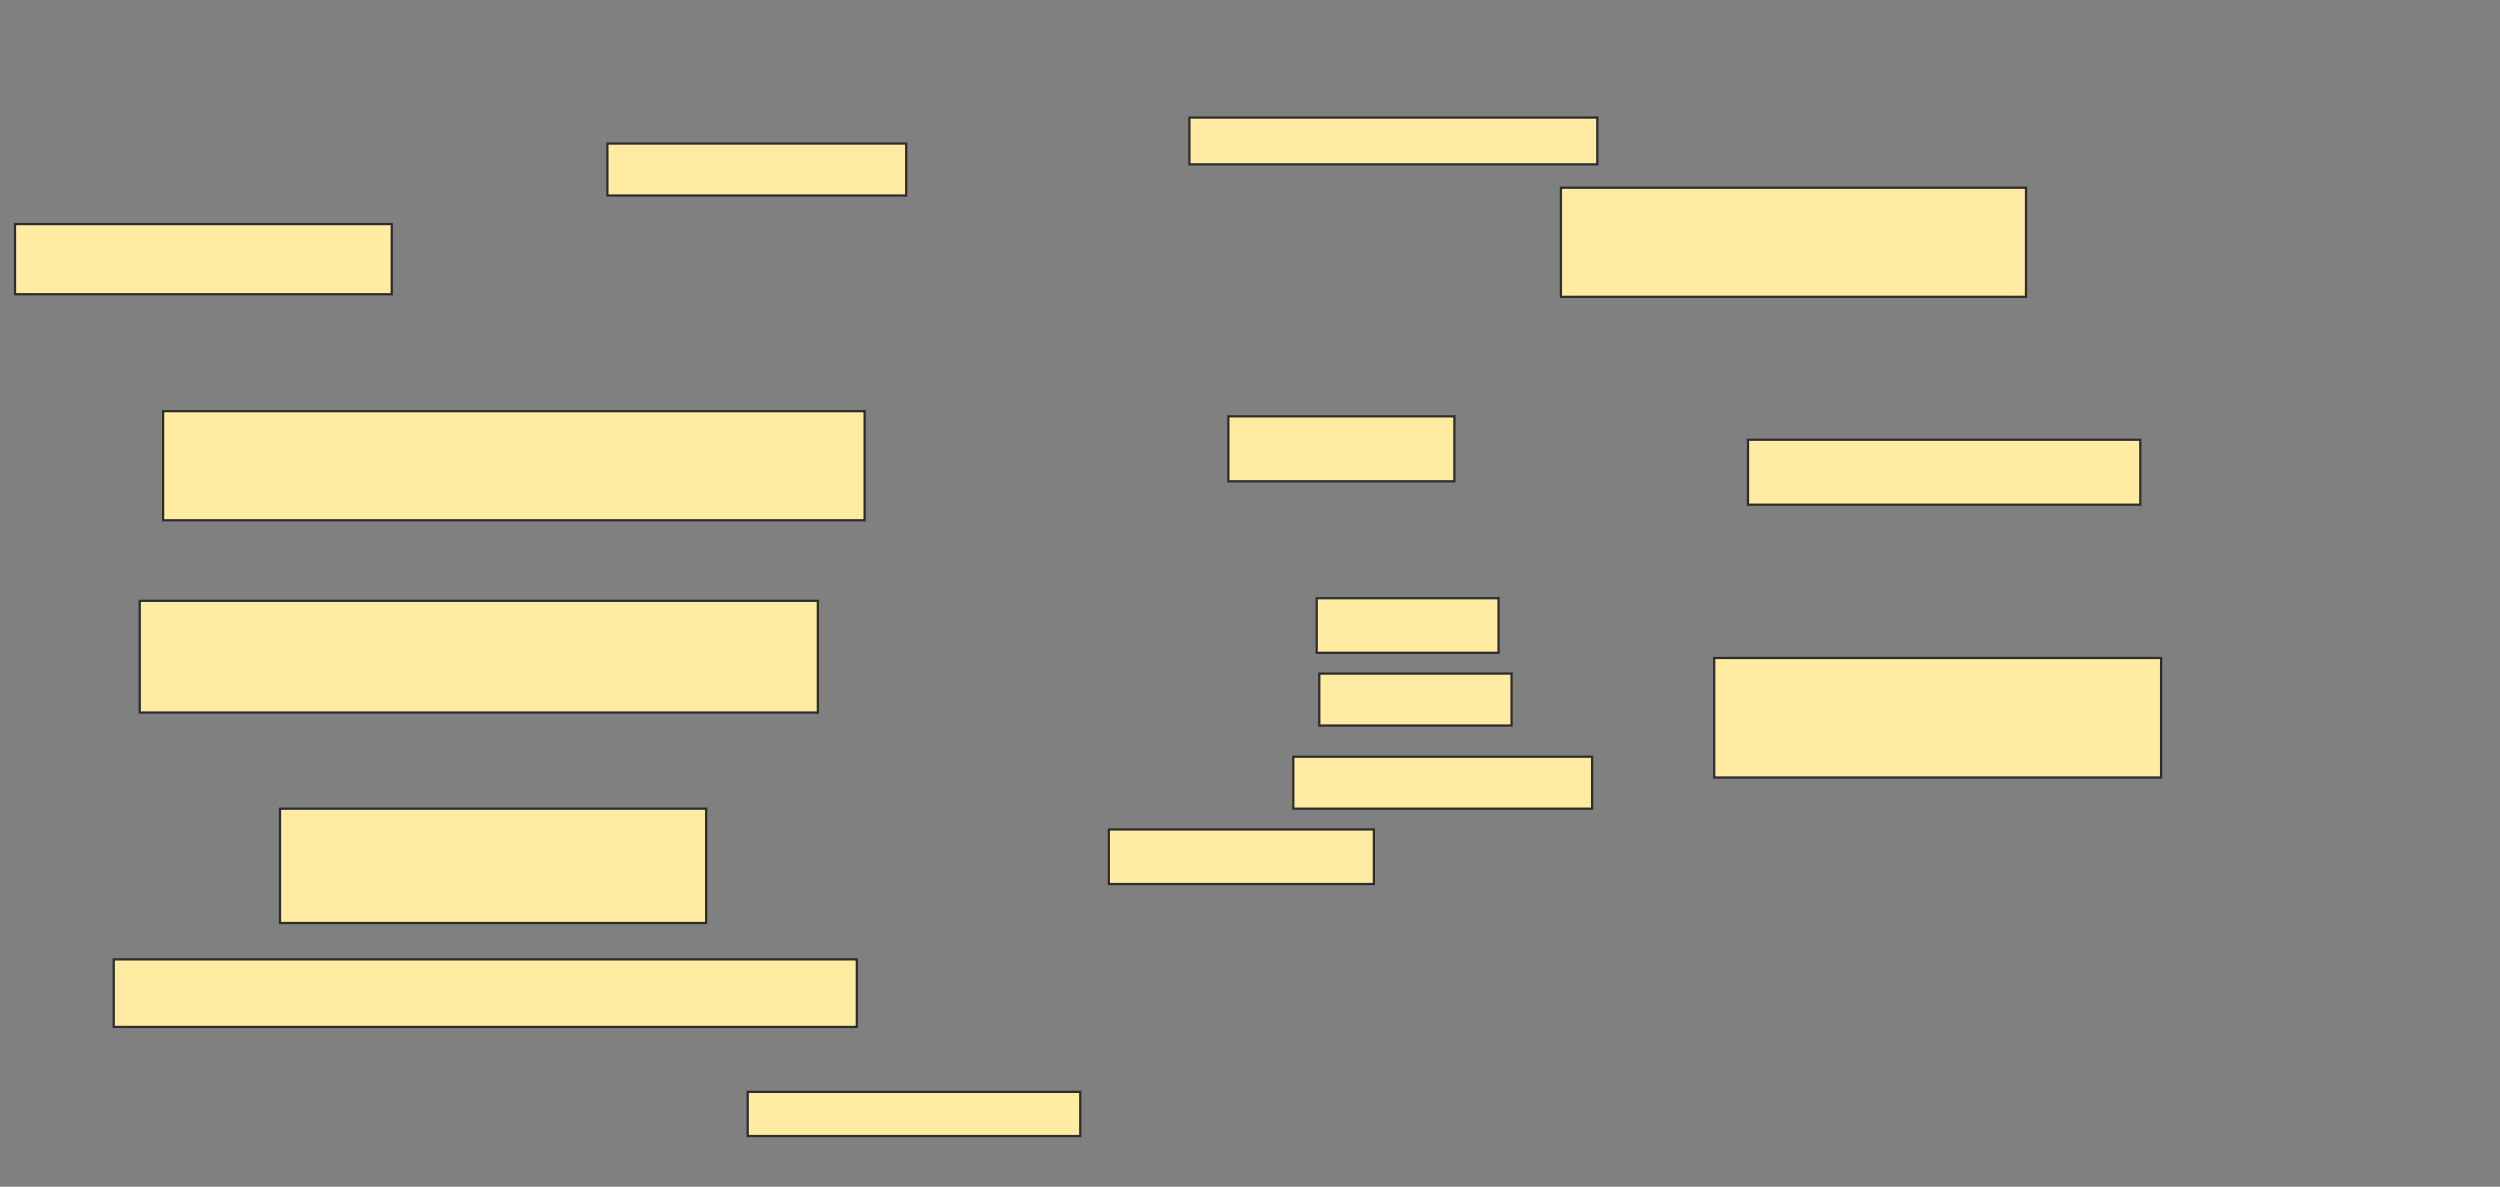 <svg height="525" width="1106" xmlns="http://www.w3.org/2000/svg">
 <rect width="100%" height="100%" fill="#808080" stroke="none"/>
 <!-- Created with Image Occlusion Enhanced -->
 <g>
  <title>Labels</title>
 </g>
 <g>
  <title>Masks</title>
  
  <rect fill="#FFEBA2" height="20.69" id="8d415832b1774b1d9d8987b9dd21baa3-ao-2" stroke="#2D2D2D" width="180.46" x="526.184" y="52.011"/>
  <rect fill="#FFEBA2" height="48.276" id="8d415832b1774b1d9d8987b9dd21baa3-ao-3" stroke="#2D2D2D" width="205.747" x="690.552" y="83.046"/>
  <rect fill="#FFEBA2" height="28.736" id="8d415832b1774b1d9d8987b9dd21baa3-ao-4" stroke="#2D2D2D" width="173.563" x="773.31" y="194.54"/>
  <rect fill="#FFEBA2" height="52.874" id="8d415832b1774b1d9d8987b9dd21baa3-ao-5" stroke="#2D2D2D" width="197.701" x="758.368" y="291.092"/>
  <rect fill="#FFEBA2" height="24.138" id="8d415832b1774b1d9d8987b9dd21baa3-ao-6" stroke="#2D2D2D" width="80.46" x="582.506" y="264.655"/>
  <rect fill="#FFEBA2" height="22.989" id="8d415832b1774b1d9d8987b9dd21baa3-ao-7" stroke="#2D2D2D" width="85.057" x="583.655" y="297.989"/>
  <rect fill="#FFEBA2" height="28.736" id="8d415832b1774b1d9d8987b9dd21baa3-ao-8" stroke="#2D2D2D" width="100" x="543.425" y="184.195"/>
  <rect fill="#FFEBA2" height="22.989" id="8d415832b1774b1d9d8987b9dd21baa3-ao-9" stroke="#2D2D2D" width="132.184" x="572.161" y="334.77"/>
  <rect fill="#FFEBA2" height="24.138" id="8d415832b1774b1d9d8987b9dd21baa3-ao-10" stroke="#2D2D2D" width="117.241" x="490.552" y="366.954"/>
  <rect fill="#FFEBA2" height="19.54" id="8d415832b1774b1d9d8987b9dd21baa3-ao-11" stroke="#2D2D2D" width="147.126" x="330.782" y="483.046"/>
  <rect fill="#FFEBA2" height="29.885" id="8d415832b1774b1d9d8987b9dd21baa3-ao-12" stroke="#2D2D2D" width="328.736" x="50.322" y="424.425"/>
  <rect fill="#FFEBA2" height="50.575" id="8d415832b1774b1d9d8987b9dd21baa3-ao-13" stroke="#2D2D2D" width="188.506" x="123.885" y="357.759"/>
  <rect fill="#FFEBA2" height="49.425" id="8d415832b1774b1d9d8987b9dd21baa3-ao-14" stroke="#2D2D2D" width="300" x="61.816" y="265.805"/>
  <rect fill="#FFEBA2" height="48.276" id="8d415832b1774b1d9d8987b9dd21baa3-ao-15" stroke="#2D2D2D" width="310.345" x="72.161" y="181.897"/>
  <rect fill="#FFEBA2" height="31.034" id="8d415832b1774b1d9d8987b9dd21baa3-ao-16" stroke="#2D2D2D" width="166.667" x="6.644" y="99.138"/>
  <rect fill="#FFEBA2" height="22.989" id="8d415832b1774b1d9d8987b9dd21baa3-ao-17" stroke="#2D2D2D" width="132.184" x="268.713" y="63.506"/>
 </g>
</svg>